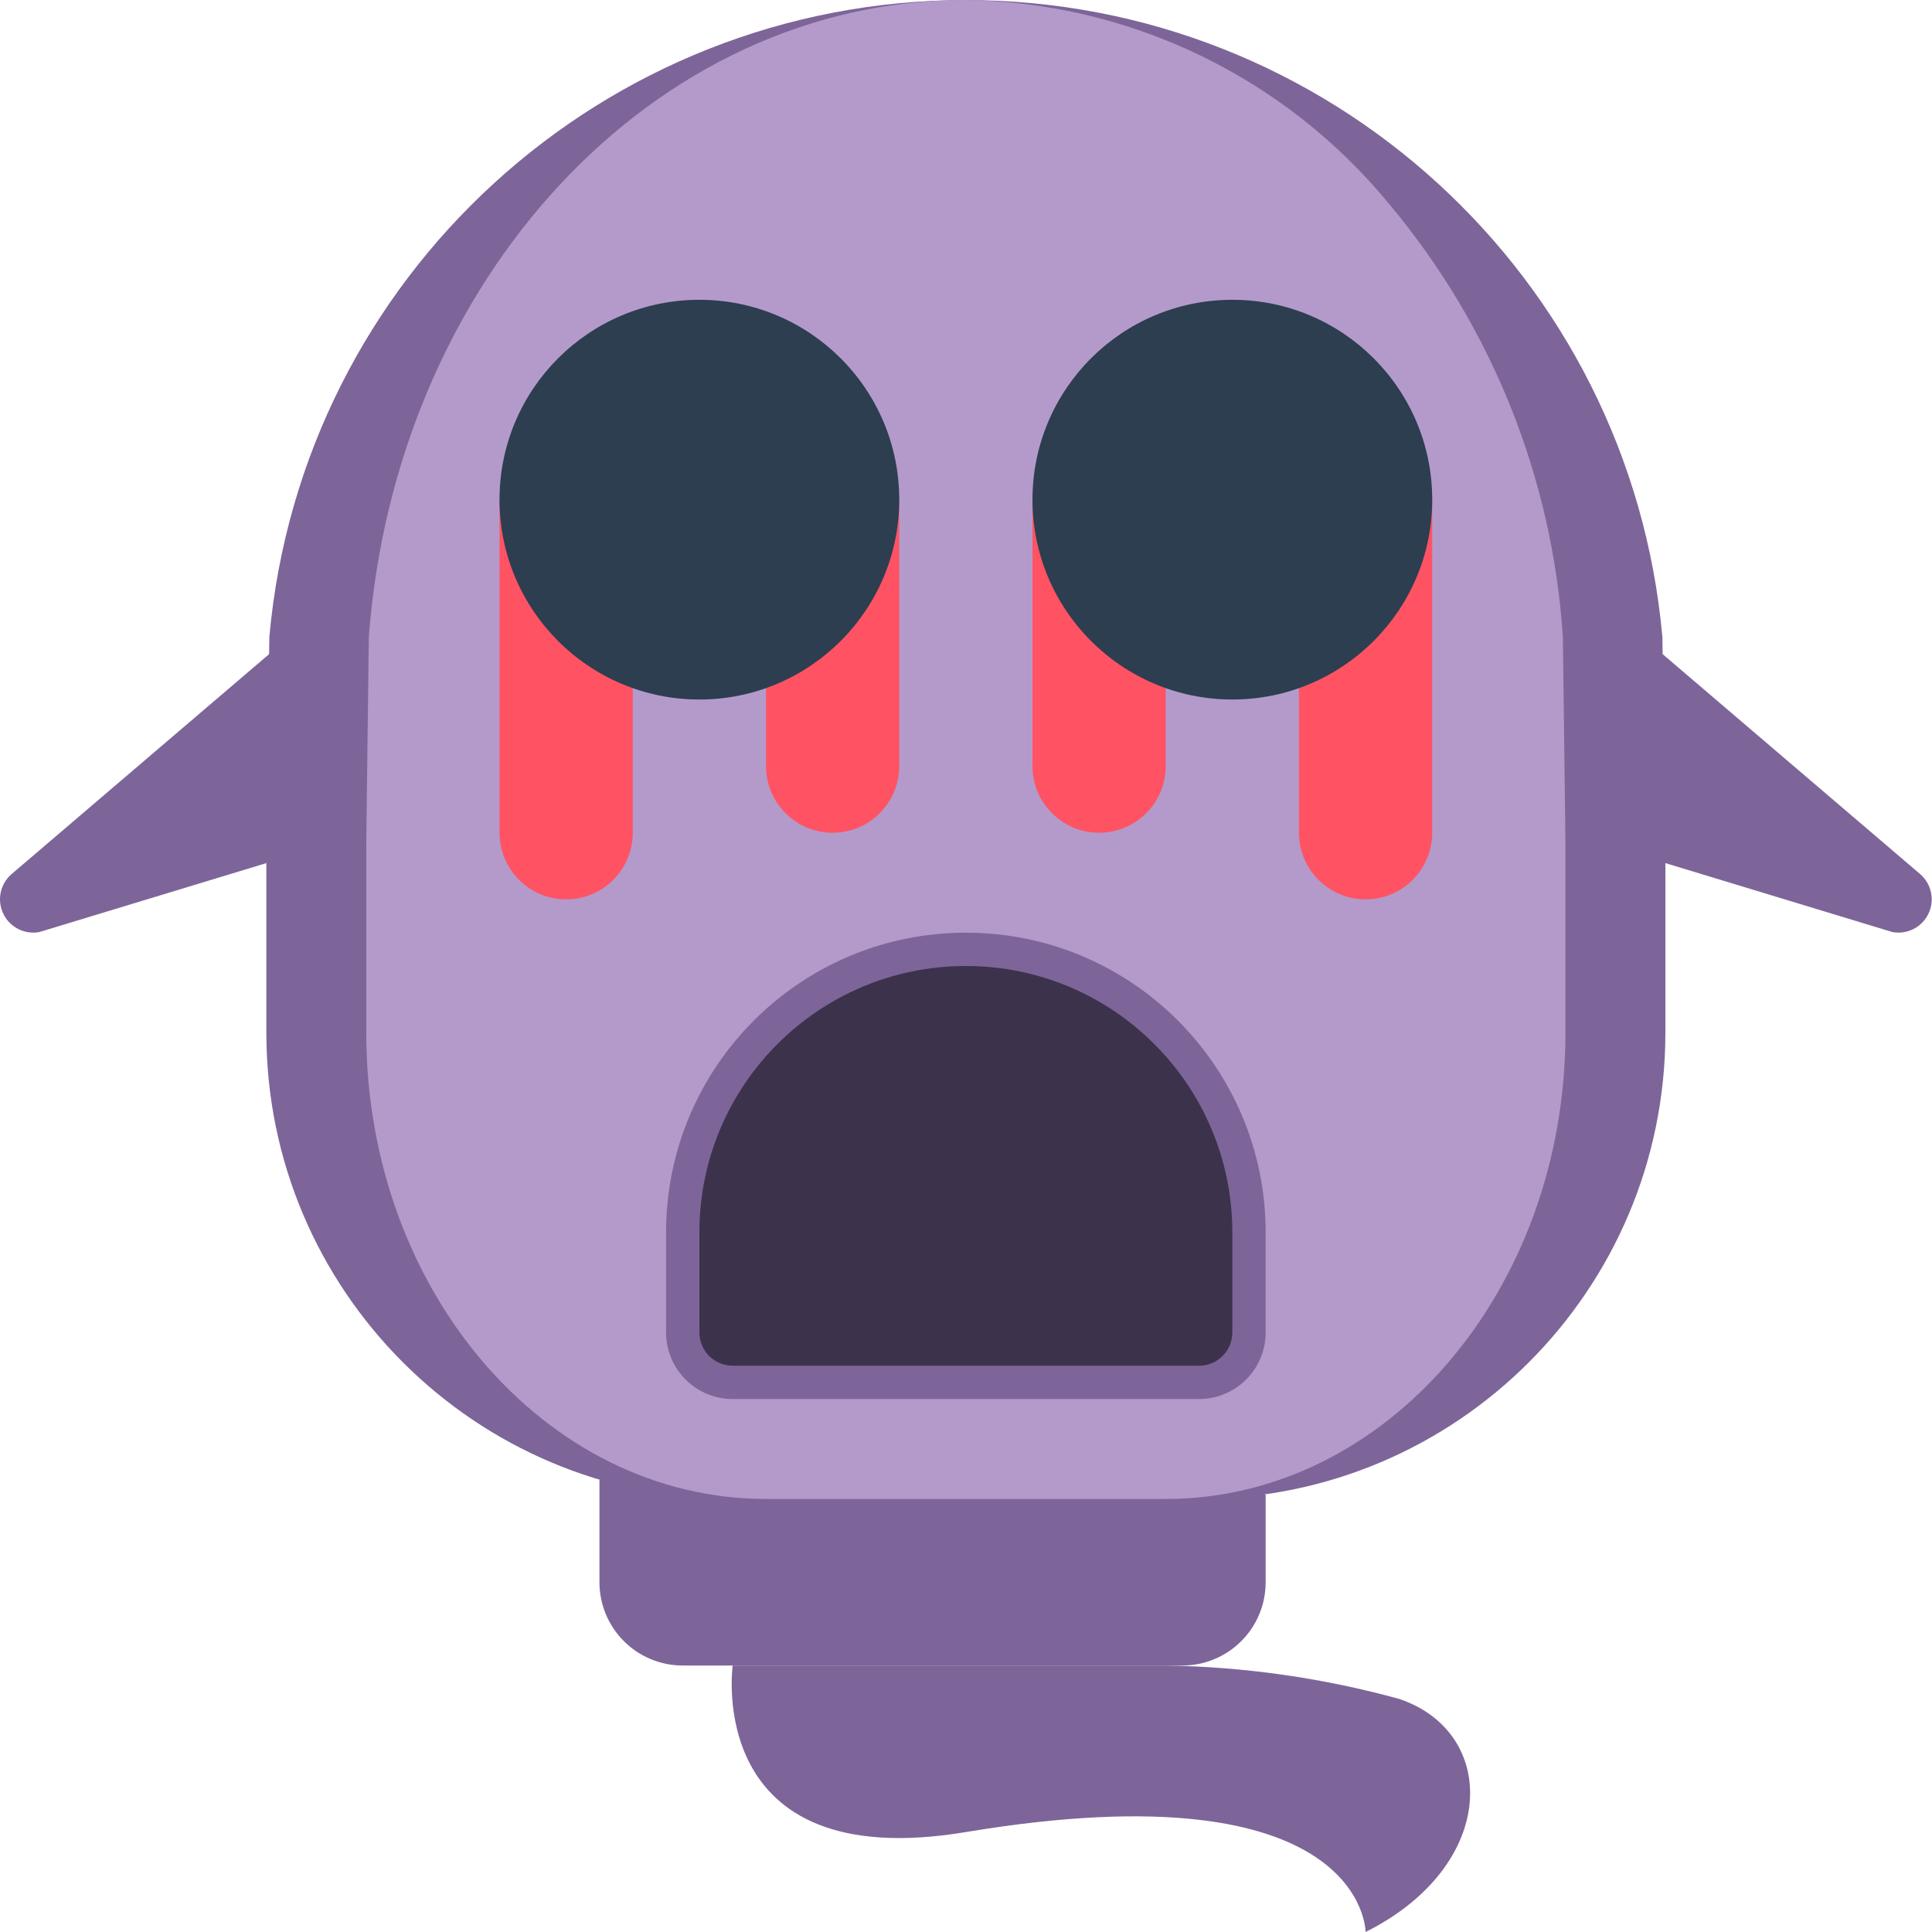 <svg height="512pt" viewBox="0 0 512 512" width="512pt" xmlns="http://www.w3.org/2000/svg"><path d="m335.41 396.004v23.305c0 12.191-9.879 22.07-22.066 22.07h-132.414c-5.855 0-11.469-2.324-15.605-6.465-4.141-4.137-6.465-9.75-6.465-15.605v-27.188zm0 0" fill="#7d6599"/><path d="m317.758 397.242c68.254 0 123.586-55.332 123.586-123.586v-50.406l-.797-54.465c-8.57-95.551-88.648-168.766-184.582-168.766-95.938 0-176.012 73.215-184.586 168.766l-.793 54.465v50.406c0 68.254 55.328 123.586 123.586 123.586zm0 0" fill="#7d6599"/><path d="m308.93 397.242c58.492 0 105.93-55.352 105.93-123.586v-50.406l-.68-54.465c-2.754-42.062-18.812-82.16-45.852-114.496-27.621-33.773-68.738-53.637-112.363-54.289-82.98 0-151.102 74.152-158.219 168.785l-.68 54.465v50.406c0 68.234 47.441 123.586 105.934 123.586zm0 0" fill="#b49aca"/><g fill="#7d6599"><path d="m194.172 441.379s-7.867 55.746 61.793 44.137c105.93-17.652 105.93 26.484 105.93 26.484 35.309-17.656 35.309-52.965 8.828-61.793-20.145-5.531-40.906-8.496-61.793-8.828"/><path d="m88.238 158.898-85.316 72.871c-2.934 2.641-3.758 6.906-2.02 10.449 1.742 3.543 5.621 5.5 9.504 4.793l86.66-26.32"/><path d="m423.688 158.898 85.32 72.871c2.93 2.641 3.754 6.906 2.016 10.449-1.738 3.543-5.621 5.5-9.504 4.793l-86.66-26.32"/><path d="m194.172 370.758c-9.754 0-17.656-7.902-17.656-17.656v-26.48c0-43.879 35.57-79.449 79.449-79.449 43.875 0 79.445 35.57 79.445 79.449v26.48c0 9.754-7.902 17.656-17.652 17.656zm0 0"/></g><path d="m255.965 256c39 0 70.621 31.617 70.621 70.621v26.48c0 4.879-3.953 8.828-8.828 8.828h-123.586c-4.875 0-8.828-3.949-8.828-8.828v-26.48c0-39.004 31.617-70.621 70.621-70.621zm0 0" fill="#3d324c"/><path d="m238.309 132.414v70.621c0 9.75-7.906 17.656-17.656 17.656s-17.652-7.906-17.652-17.656v-20.746h-35.312v38.402c0 9.75-7.902 17.652-17.656 17.652-9.75 0-17.652-7.902-17.652-17.652v-88.277zm0 0" fill="#ff5364"/><path d="m273.617 132.414v70.621c0 9.75 7.906 17.656 17.656 17.656s17.656-7.906 17.656-17.656v-20.746h35.309v38.402c0 9.75 7.906 17.652 17.656 17.652s17.656-7.902 17.656-17.652v-88.277zm0 0" fill="#ff5364"/><path d="m238.309 132.414c0 29.25-23.715 52.965-52.965 52.965-29.254 0-52.965-23.715-52.965-52.965 0-29.254 23.711-52.965 52.965-52.965 29.25 0 52.965 23.711 52.965 52.965zm0 0" fill="#2c3e50"/><path d="m379.551 132.414c0 29.25-23.715 52.965-52.965 52.965-29.254 0-52.969-23.715-52.969-52.965 0-29.254 23.715-52.965 52.969-52.965 29.25 0 52.965 23.711 52.965 52.965zm0 0" fill="#2c3e50"/></svg>